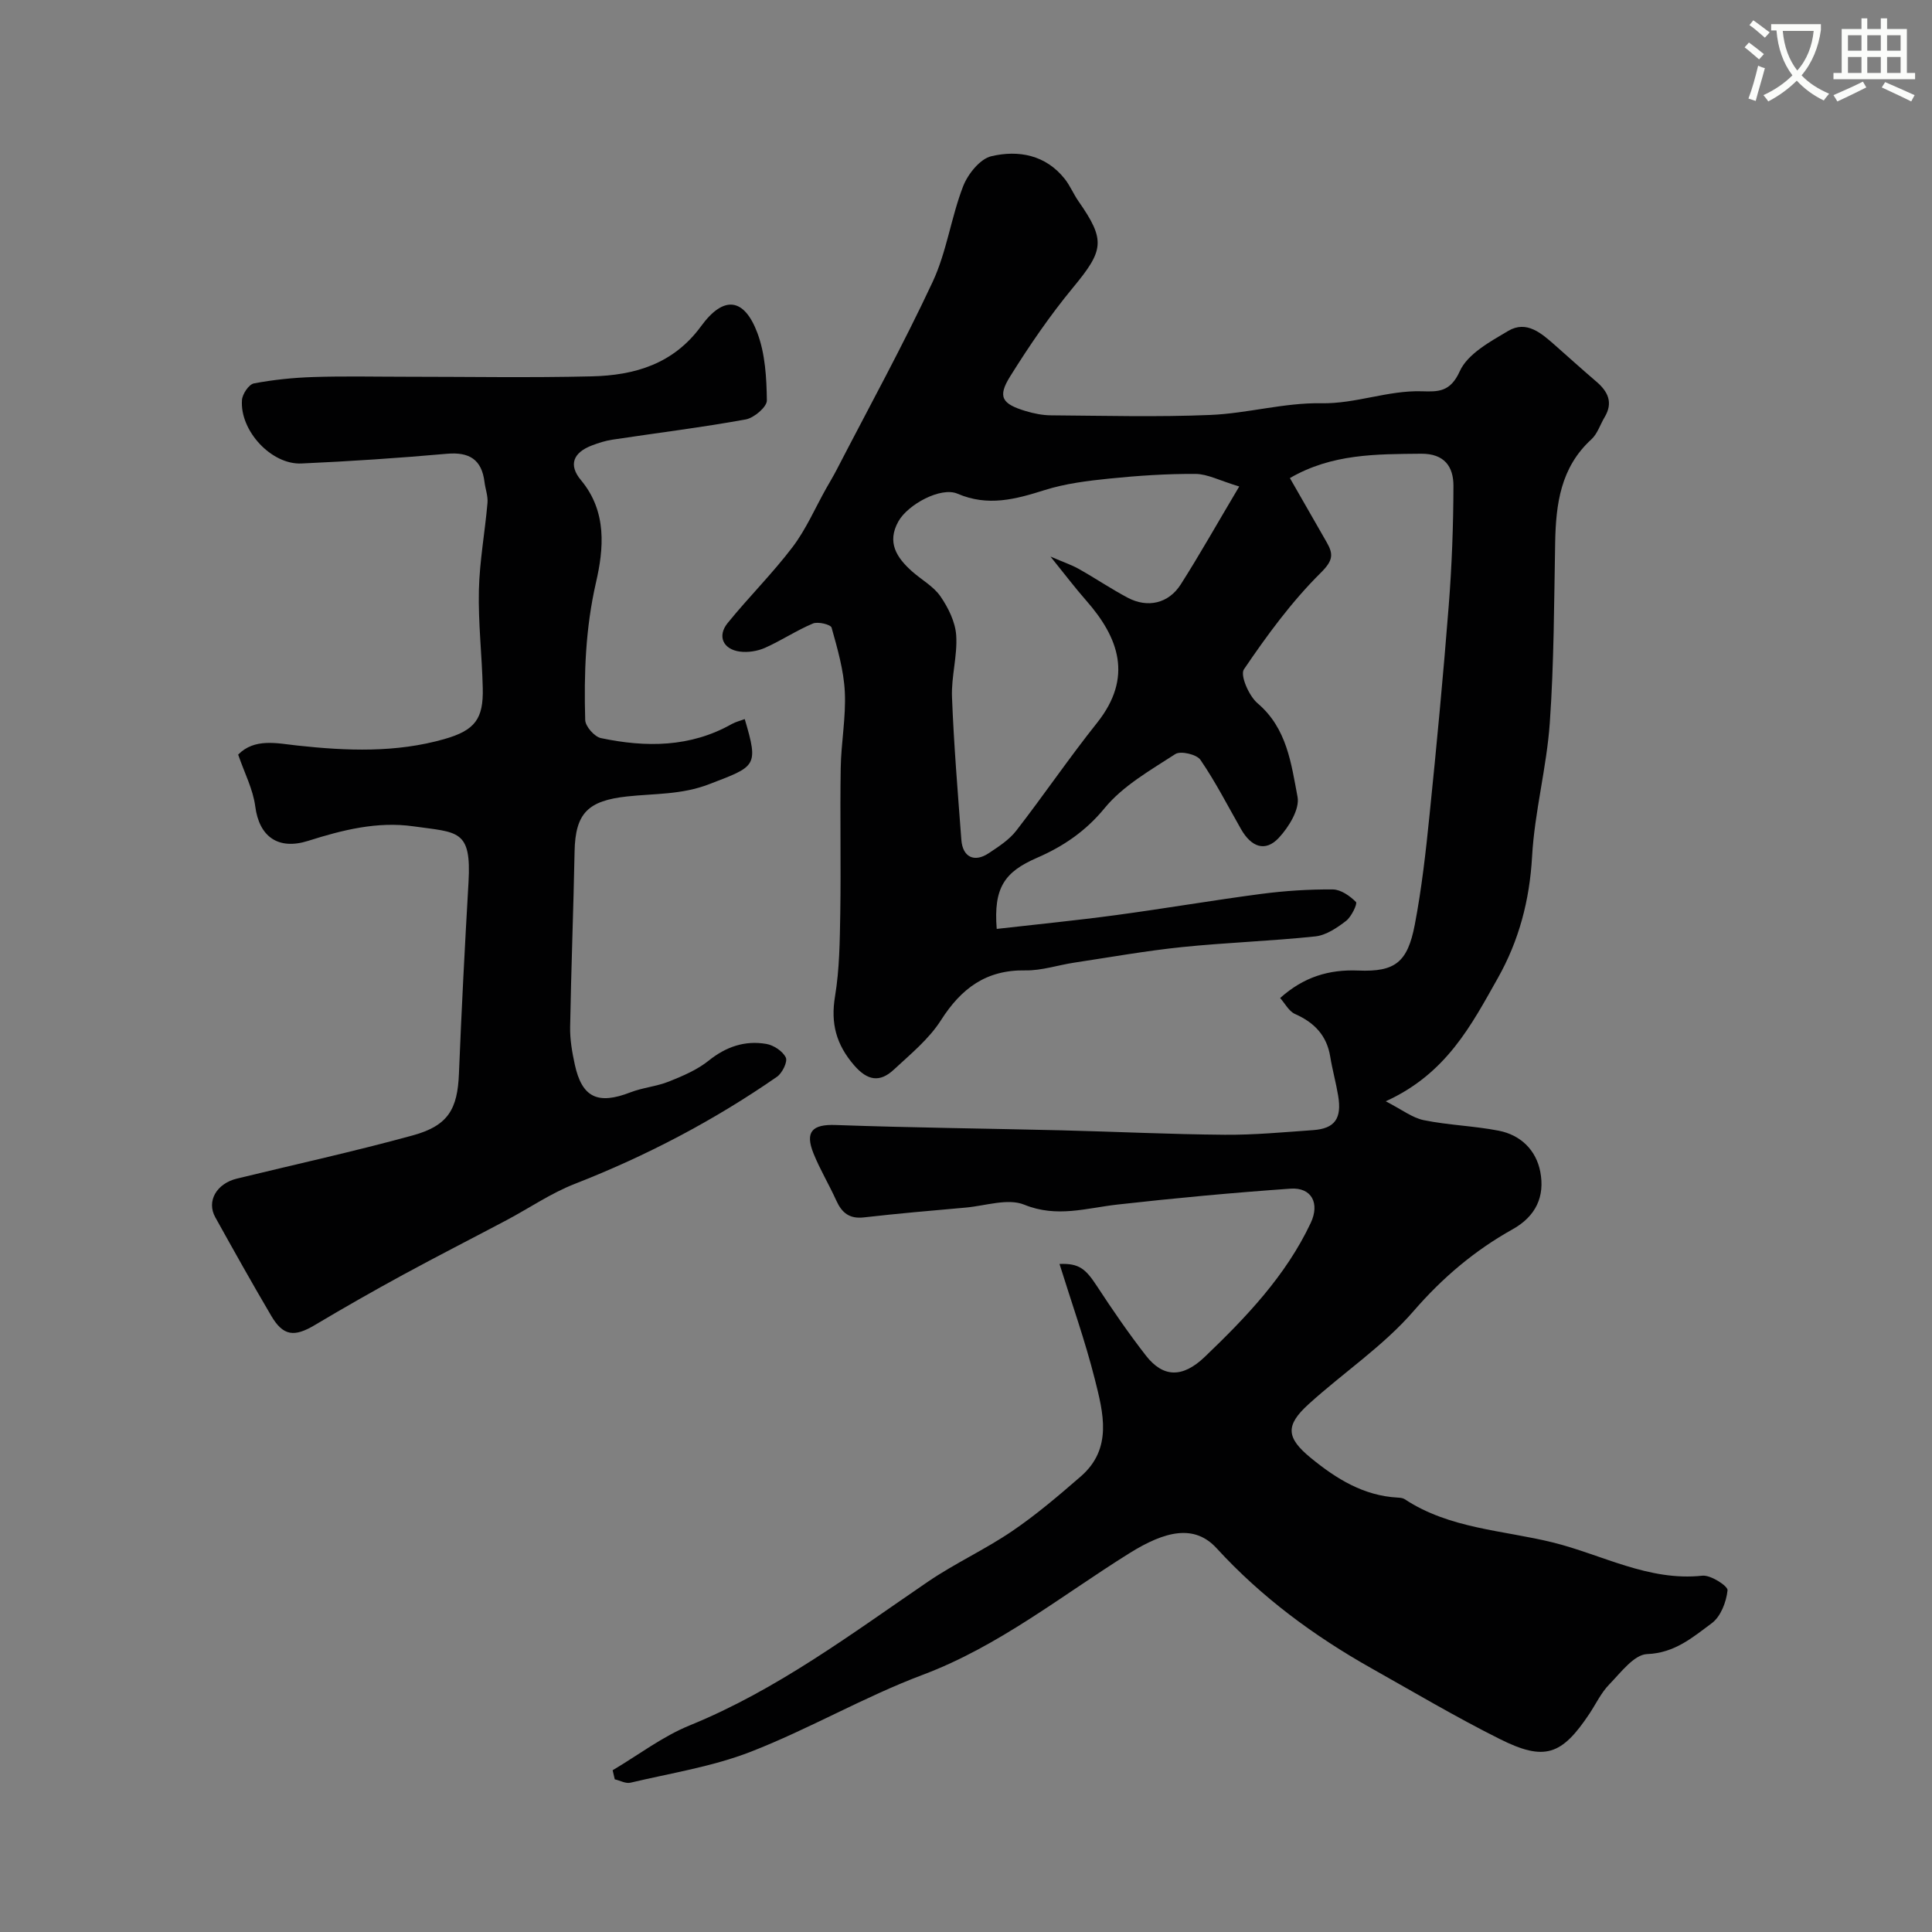 <svg enable-background="new 0 0 400 400" viewBox="0 0 400 400" xmlns="http://www.w3.org/2000/svg"><rect x="0" y="0" width="400" height="400" fill="#808080" stroke="none"/><path d="m362.1 8.8c1.1.8 2.1 1.6 3.1 2.4l-1 1.1c-1.3-1.1-2.3-2-3-2.5zm1.9 4.8c.5.2.9.4 1.4.5-.6 2.3-1.3 4.5-1.9 6.8l-1.5-.5c.8-2.1 1.4-4.3 2-6.8zm-1-9.4c1.3.9 2.4 1.8 3.4 2.5l-1 1.1c-1.4-1.2-2.4-2.1-3.2-2.6zm3.7 2.2v-1.4h10.3v1.2c-.5 3.6-1.8 6.8-4 9.4 1.5 1.6 3.4 2.8 5.7 3.8-.3.4-.7.8-1.1 1.4-2.3-1.1-4.1-2.5-5.6-4.1-1.6 1.6-3.6 3.1-5.9 4.3-.3-.5-.7-.9-1-1.3 2.4-1.1 4.4-2.5 6-4.1-1.9-2.5-3-5.6-3.3-9.3h-1.1zm8.8 0h-6.4c.3 3.3 1.3 6 3 8.2 2-2.2 3.1-5.1 3.4-8.2z" fill="#fbfcfa"/><path d="m385.3 3.8h1.3v2.2h2.8v-2.2h1.3v2.2h4.1v9.1h1.7v1.3h-16.9v-1.3h1.7v-9.1h4.1v-2.2zm.4 13.1.7 1.2c-1.8.9-3.8 1.9-6 2.9-.2-.4-.5-.8-.8-1.3 2.3-1 4.3-1.9 6.1-2.8zm-3.1-6.4h2.8v-3.2h-2.8zm0 4.6h2.8v-3.3h-2.8zm4-4.6h2.8v-3.2h-2.8zm0 4.6h2.8v-3.3h-2.8zm3.7 1.9c2.1.9 4.1 1.8 6.1 2.7l-.7 1.3c-2.2-1.1-4.2-2-6.1-2.9zm3.2-9.7h-2.8v3.2h2.8zm-2.8 7.8h2.8v-3.3h-2.8z" fill="#fbfcfa"/><g fill="#010102"><path d="m126.84 366.51c5.31-3.14 10.33-7 15.99-9.3 18.03-7.35 33.41-18.9 49.28-29.73 5.59-3.81 11.83-6.66 17.42-10.46 5-3.39 9.63-7.35 14.21-11.32 6.67-5.78 4.68-13.2 2.93-20.15-2.01-7.98-4.79-15.76-7.31-23.86 4.04-.17 5.4 1 7.74 4.57 3.21 4.91 6.55 9.77 10.15 14.4 3.51 4.5 7.52 4.74 12.2.25 8.56-8.2 16.76-16.77 21.92-27.71 1.91-4.04.21-7.41-4.19-7.1-11.96.84-23.91 1.95-35.82 3.29-6.44.72-12.54 2.78-19.29.03-3.41-1.39-8.07.24-12.16.6-7.03.62-14.06 1.23-21.06 2.03-3 .34-4.56-.96-5.71-3.5-1.48-3.28-3.36-6.39-4.7-9.71-1.85-4.57-.22-6.09 4.55-5.92 15.58.56 31.18.72 46.77 1.1 11.27.28 22.54.83 33.81.92 6.1.05 12.2-.53 18.3-.96 4.5-.32 5.97-2.41 5.18-7.13-.45-2.71-1.2-5.37-1.64-8.08-.72-4.41-3.3-7.07-7.3-8.84-1.26-.56-2.06-2.17-3.07-3.3 4.89-4.38 10.11-5.94 16.18-5.69 7.61.31 10.19-1.68 11.69-9.46 1.44-7.53 2.3-15.2 3.07-22.84 1.47-14.39 2.83-28.78 3.96-43.2.65-8.26.96-16.56.98-24.84.01-3.95-1.84-6.71-6.71-6.66-9.24.09-18.44-.02-27.15 5.04 2.43 4.24 5.01 8.75 7.6 13.26 1.45 2.52 1.36 3.81-1.25 6.39-6.01 5.96-11.1 12.92-15.87 19.95-.83 1.22 1.04 5.52 2.83 7.03 6.09 5.17 6.96 12.48 8.27 19.36.49 2.55-1.81 6.28-3.88 8.5-2.78 2.97-5.67 1.95-7.82-1.81-2.75-4.82-5.28-9.79-8.41-14.35-.78-1.13-4.1-1.9-5.19-1.19-5.16 3.35-10.83 6.55-14.63 11.18-3.97 4.85-8.68 7.99-14.03 10.31-6.67 2.9-9.01 6.16-8.32 14.71 8.24-.94 16.5-1.75 24.71-2.86 10.04-1.35 20.03-3.07 30.08-4.39 4.89-.64 9.86-.96 14.79-.92 1.66.01 3.55 1.34 4.8 2.6.34.34-.93 3.05-2.05 3.91-1.86 1.43-4.12 2.97-6.35 3.21-9.17.97-18.41 1.27-27.58 2.21-7.48.77-14.9 2.1-22.33 3.22-3.39.51-6.77 1.67-10.14 1.61-8.11-.14-13.27 3.71-17.49 10.34-2.49 3.9-6.31 7.02-9.77 10.23-2.88 2.67-5.43 2.28-8.2-.93-3.69-4.28-4.88-8.64-3.95-14.25.94-5.66.99-11.5 1.09-17.27.16-10-.07-20 .09-30 .08-5.27 1.11-10.55.85-15.78-.22-4.48-1.52-8.95-2.74-13.31-.18-.64-2.81-1.29-3.86-.85-3.41 1.43-6.54 3.53-9.93 5.04-1.57.69-3.54 1-5.23.77-3.44-.47-4.68-3.2-2.52-5.88 4.35-5.37 9.3-10.27 13.47-15.77 2.79-3.68 4.66-8.05 6.94-12.11.72-1.27 1.48-2.53 2.15-3.82 6.7-12.96 13.74-25.77 19.91-38.97 2.9-6.21 3.81-13.33 6.3-19.77.98-2.54 3.5-5.69 5.86-6.24 5.6-1.31 11.24-.29 15.2 4.72 1.1 1.4 1.79 3.11 2.81 4.58 5.68 8.12 5.28 10.17-1.13 17.92-4.77 5.77-9.03 12.01-13 18.37-2.64 4.23-1.73 5.69 3.23 7.18 1.69.51 3.5.87 5.25.88 11 .08 22.01.38 32.99-.08 7.66-.32 15.3-2.56 22.92-2.42 7.19.13 13.81-2.7 20.87-2.48 3.33.1 5.87.2 7.83-4.15 1.62-3.59 6.27-6.12 10.03-8.35 3.83-2.26 6.91.52 9.72 2.99 2.84 2.51 5.65 5.05 8.54 7.52 2.41 2.06 3.5 4.35 1.7 7.35-.92 1.53-1.48 3.44-2.74 4.59-6.38 5.83-7.35 13.39-7.5 21.38-.23 12.44-.24 24.9-1.11 37.3-.65 9.28-3.15 18.43-3.67 27.7-.51 9.08-2.72 17.43-7.11 25.2-5.46 9.67-10.59 19.74-23.19 25.47 3.32 1.7 5.48 3.42 7.89 3.91 5.11 1.04 10.39 1.18 15.51 2.18 4.54.89 7.74 4.01 8.6 8.51.97 5.08-.88 9.19-5.73 11.9-7.84 4.38-14.49 9.99-20.5 16.93-6.29 7.27-14.58 12.77-21.76 19.3-4.84 4.4-4.62 6.94.52 11.14 5.24 4.29 10.89 7.8 17.94 8.18.49.03 1.05.07 1.44.32 9.29 6.15 20.45 6.43 30.74 8.98 10.16 2.52 19.8 8.07 30.9 6.87 1.72-.19 5.31 2.14 5.22 3.02-.25 2.41-1.41 5.45-3.27 6.82-3.93 2.91-7.65 6.17-13.38 6.39-2.71.1-5.46 3.84-7.84 6.28-1.68 1.72-2.75 4.02-4.1 6.06-5.75 8.63-9.29 9.89-18.58 5.24-9.04-4.52-17.76-9.69-26.58-14.65-11.89-6.7-22.73-14.69-32.03-24.84-4.57-4.99-10.57-3.65-18.06 1.03-14.02 8.75-26.97 19.22-42.78 25.17-12.15 4.57-23.51 11.22-35.61 15.93-7.94 3.09-16.57 4.43-24.92 6.41-.97.23-2.15-.45-3.24-.7-.17-.66-.3-1.27-.44-1.88zm129.73-265.79c-4.07-1.22-6.55-2.58-9.04-2.6-5.93-.04-11.88.36-17.79.96-4.53.46-9.16 1.03-13.47 2.39-6.04 1.91-11.74 3.45-18.04.74-3.43-1.47-10.23 2.21-12.21 5.71-2.47 4.37-.37 7.54 2.8 10.37 1.96 1.75 4.45 3.09 5.89 5.18 1.62 2.35 3.07 5.29 3.26 8.06.28 4.22-1.03 8.53-.87 12.77.38 9.88 1.2 19.74 1.94 29.6.27 3.56 2.69 4.73 5.66 2.75 2.04-1.36 4.23-2.76 5.7-4.66 5.7-7.35 10.94-15.07 16.74-22.34 7.49-9.42 4.5-17.63-2.25-25.31-2.27-2.58-4.34-5.32-7.4-9.11 2.76 1.19 4.4 1.73 5.88 2.57 3.41 1.92 6.66 4.12 10.11 5.95 4.12 2.18 8.45 1.21 10.98-2.75 3.91-6.14 7.48-12.5 12.11-20.28z"/><path d="m154.19 148.88c2.93 9.87 2.3 9.76-7.37 13.48-5.71 2.2-11.3 1.92-16.94 2.53-8.11.88-10.77 3.41-10.92 11.43-.23 12.1-.71 24.2-.92 36.31-.05 2.58.41 5.21.96 7.75 1.49 6.88 4.79 8.39 11.52 5.78 2.56-.99 5.42-1.22 7.97-2.24 2.88-1.15 5.86-2.42 8.24-4.33 3.6-2.89 7.5-4.21 11.91-3.46 1.53.26 3.42 1.5 4.05 2.82.42.87-.73 3.22-1.82 3.98-13.06 9.06-27.04 16.38-41.87 22.18-4.92 1.92-9.38 4.99-14.08 7.49-7.17 3.8-14.4 7.48-21.53 11.36-6.13 3.34-12.19 6.79-18.18 10.36-4.28 2.56-6.58 2.31-9.05-1.89-3.97-6.74-7.79-13.57-11.59-20.41-1.85-3.32.25-6.98 4.5-8.01 12.13-2.95 24.33-5.63 36.36-8.93 7.38-2.02 9.3-5.45 9.59-12.82.53-13.21 1.22-26.41 1.98-39.6.63-10.98-2.21-10.28-11.41-11.58-7.48-1.06-14.7.76-21.79 3.01-6.22 1.97-10.14-.88-10.95-7.12-.46-3.57-2.25-6.96-3.54-10.74 3.4-3.44 7.96-2.35 12.29-1.87 10.21 1.11 20.4 1.51 30.39-1.34 6.39-1.82 8.11-4.21 7.96-10.56-.16-6.76-.96-13.53-.8-20.28.14-6.03 1.26-12.04 1.78-18.07.12-1.41-.44-2.87-.62-4.32-.58-4.67-3.15-6.25-7.8-5.84-10.01.89-20.05 1.56-30.1 2.01-6.24.28-12.79-6.81-12.31-13.15.09-1.25 1.43-3.23 2.47-3.43 4.06-.77 8.23-1.19 12.36-1.32 6.37-.21 12.73-.06 19.09-.06 12.83 0 25.67.23 38.5-.08 8.88-.21 16.9-2.54 22.64-10.4 4.66-6.39 8.91-5.89 11.65 1.42 1.62 4.32 1.9 9.29 1.96 13.97.02 1.34-2.66 3.62-4.38 3.93-9.16 1.66-18.4 2.8-27.61 4.19-1.44.22-2.86.67-4.22 1.19-3.86 1.47-4.94 4.01-2.27 7.2 5.46 6.54 4.69 14.29 3.1 21.19-2.18 9.51-2.5 18.92-2.23 28.46.04 1.33 1.92 3.47 3.27 3.75 9.29 1.95 18.49 1.94 27.1-2.93.81-.45 1.76-.67 2.66-1.01z"/></g></svg>